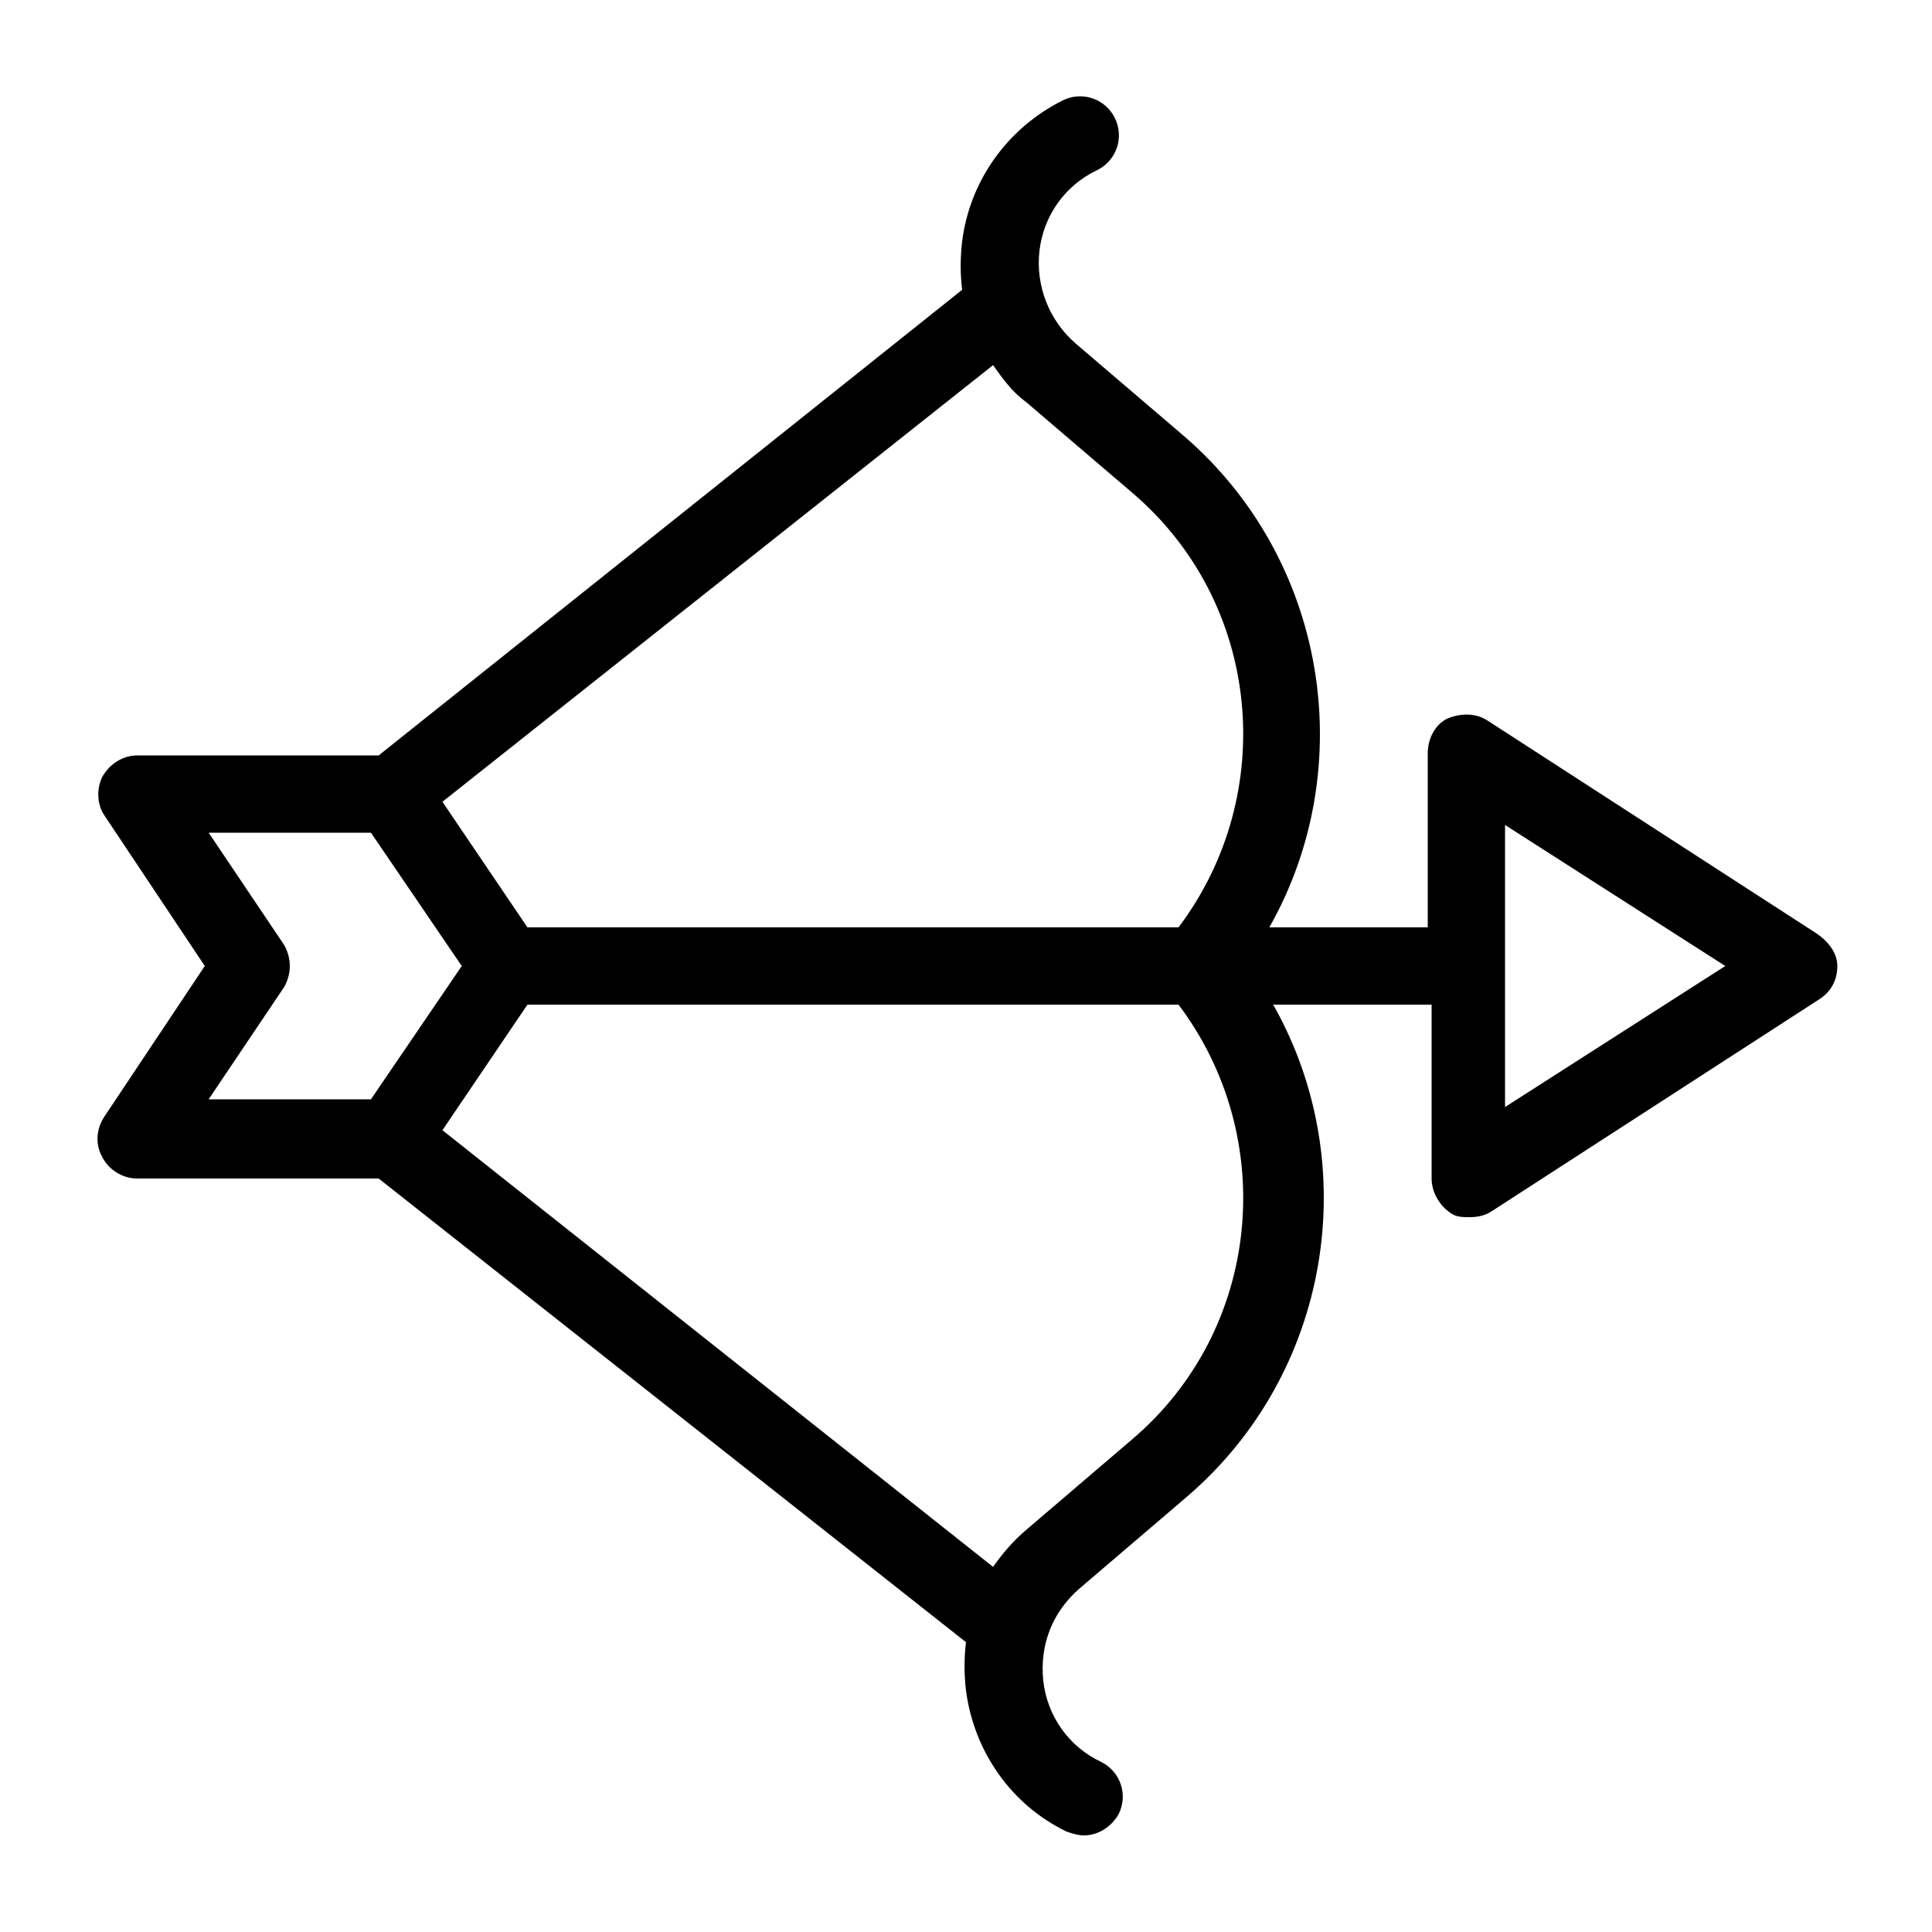 <?xml version="1.0" encoding="utf-8"?>
<!-- Generator: Adobe Illustrator 23.0.1, SVG Export Plug-In . SVG Version: 6.00 Build 0)  -->
<svg version="1.1" id="Layer_1" xmlns="http://www.w3.org/2000/svg" xmlns:xlink="http://www.w3.org/1999/xlink" x="0px" y="0px"
	 viewBox="0 0 100 100" style="enable-background:new 0 0 100 100;" xml:space="preserve">
<style type="text/css">
	.st0{fill:#000000;}
</style>
<path class="st0" d="M94,48.3l-17-11c-0.6-0.4-1.4-0.4-2.1-0.1c-0.6,0.3-1,1-1,1.8v9h-8.2c4.7-8.3,3-19.1-4.5-25.5l-5.5-4.7
	c-1.4-1.2-2.1-3-1.9-4.8c0.2-1.8,1.3-3.4,3-4.2c1-0.5,1.4-1.7,0.9-2.7s-1.7-1.4-2.7-0.9c-2.8,1.4-4.8,4.1-5.2,7.3
	c-0.1,0.8-0.1,1.7,0,2.5L19.6,39.1H7.1c-0.7,0-1.4,0.4-1.8,1.1c-0.3,0.6-0.3,1.4,0.1,2l5.2,7.8l-5.2,7.8c-0.4,0.6-0.5,1.4-0.1,2.1
	c0.3,0.6,1,1.1,1.8,1.1h12.5L50,85c-0.1,0.8-0.1,1.7,0,2.5c0.4,3.1,2.3,5.9,5.2,7.3c0.3,0.1,0.6,0.2,0.9,0.2c0.7,0,1.4-0.4,1.8-1.1
	c0.5-1,0.1-2.2-0.9-2.7c-1.7-0.8-2.8-2.4-3-4.2c-0.2-1.9,0.5-3.6,1.9-4.8l5.5-4.7c7.5-6.4,9.2-17.2,4.5-25.5h8.2v9
	c0,0.7,0.4,1.4,1,1.8c0.3,0.2,0.6,0.2,1,0.2c0.4,0,0.8-0.1,1.1-0.3l17-11c0.6-0.4,0.9-1,0.9-1.7S94.6,48.7,94,48.3z M19.2,56.9h-8.4
	l3.9-5.8c0.4-0.7,0.4-1.5,0-2.2l-3.9-5.8h8.4l4.7,6.9L19.2,56.9z M58.6,74.5l-5.5,4.7c-0.7,0.6-1.2,1.2-1.7,1.9L22.9,58.5l4.4-6.5
	H61C66.2,58.9,65.3,68.8,58.6,74.5z M61,48H27.3l-4.4-6.5l28.5-22.6c0.5,0.7,1,1.4,1.7,1.9l5.5,4.7C65.3,31.2,66.2,41.1,61,48z
	 M77.9,57.3V42.7L89.3,50L77.9,57.3z"/>
</svg>
